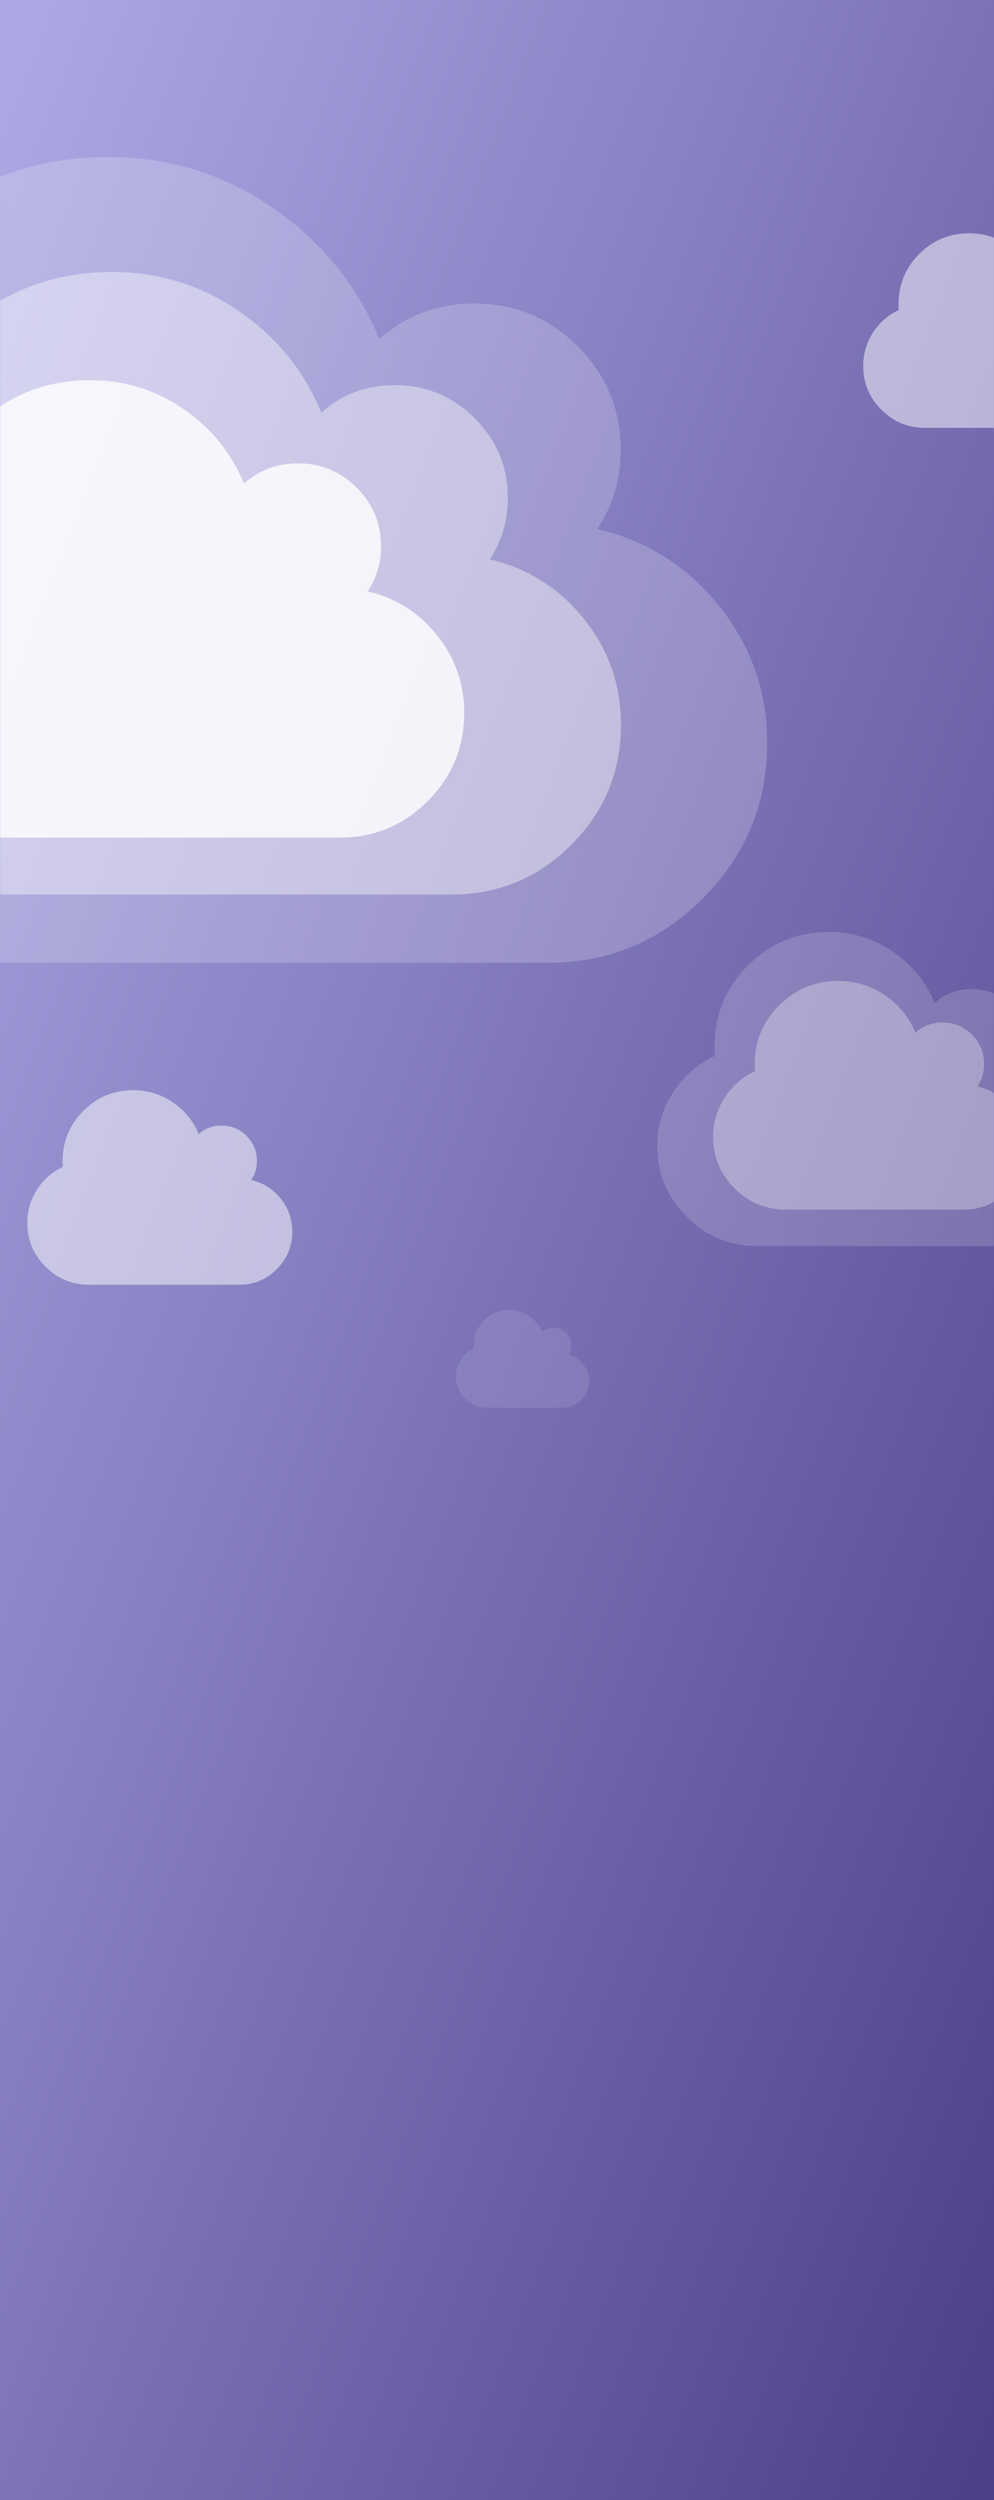 <?xml version="1.0" encoding="UTF-8"?>
<svg width="874px" height="2197px" viewBox="0 0 874 2197" version="1.1" xmlns="http://www.w3.org/2000/svg" xmlns:xlink="http://www.w3.org/1999/xlink">
    <rect x="0" y="0" width="874" height="2197" fill="#808080" stroke="none"/>
    <!-- Generator: Sketch 49 (51002) - http://www.bohemiancoding.com/sketch -->
    <title>scattered clouds night@2x</title>
    <desc>Created with Sketch.</desc>
    <defs>
        <linearGradient x1="2.923%" y1="2.923%" x2="98.109%" y2="98.109%" id="linearGradient-1">
            <stop stop-color="#ABA8E4" offset="0%"></stop>
            <stop stop-color="#4D3F89" offset="100%"></stop>
        </linearGradient>
        <rect id="path-2" x="0" y="0" width="874" height="2197"></rect>
    </defs>
    <g id="Page-1" stroke="none" stroke-width="1" fill="none" fill-rule="evenodd">
        <g id="scattered-clouds-night">
            <g id="Group-5-Copy-2">
                <g id="with-content-copy-7">
                    <g id="Shape">
                        <g id="fluffy-cloud-silhouette">
                            <mask id="mask-3" fill="white">
                                <use xlink:href="#path-2"></use>
                            </mask>
                            <use id="Mask" fill="url(#linearGradient-1)" xlink:href="#path-2"></use>
                            <g mask="url(#mask-3)" id="Group">
                                <g transform="translate(-291, 138)">
                                    <g>
                                        <path d="M923.306,394.516 C895.15,359.476 859.428,336.933 816.185,326.879 C829.942,305.754 836.801,282.621 836.801,257.481 C836.801,221.941 824.226,191.602 799.091,166.454 C773.95,141.315 743.61,128.74 708.069,128.74 C675.886,128.74 648.056,139.135 624.596,159.923 C604.824,112.315 573.382,73.759 530.309,44.256 C487.224,14.759 439.194,0 386.221,0 C315.15,0 254.463,25.151 204.173,75.442 C153.879,125.72 128.74,186.409 128.74,257.486 C128.74,262.517 129.077,269.719 129.746,279.107 C90.858,297.213 59.508,324.619 35.706,361.341 C11.905,398.042 0,438.533 0,482.789 C0,544.81 22.048,597.868 66.131,641.949 C110.216,686.043 163.273,708.087 225.296,708.087 L772.456,708.087 C825.755,708.087 871.265,689.213 908.987,651.508 C946.705,613.793 965.566,568.283 965.566,514.972 C965.561,469.714 951.473,429.545 923.306,394.516 Z" id="Shape" fill="#FFFFFF" fill-rule="nonzero" opacity="0.2"></path>
                                        <path d="M804.371,405.813 C782.617,378.741 755.017,361.324 721.607,353.555 C732.235,337.234 737.535,319.361 737.535,299.937 C737.535,272.477 727.819,249.037 708.399,229.607 C688.975,210.184 665.533,200.468 638.073,200.468 C613.208,200.468 591.705,208.499 573.579,224.561 C558.303,187.778 534.011,157.989 500.731,135.193 C467.443,112.403 430.333,101 389.405,101 C334.493,101 287.605,120.433 248.75,159.288 C209.891,198.134 190.468,245.025 190.468,299.941 C190.468,303.827 190.728,309.392 191.245,316.646 C161.199,330.635 136.977,351.809 118.587,380.182 C100.198,408.538 91,439.823 91,474.016 C91,521.935 108.035,562.929 142.094,596.987 C176.155,631.055 217.149,648.087 265.07,648.087 L687.82,648.087 C729.001,648.087 764.163,633.505 793.308,604.373 C822.449,575.233 837.022,540.071 837.022,498.881 C837.018,463.914 826.133,432.878 804.371,405.813 Z" id="Shape" fill="#FFFFFF" fill-rule="nonzero" opacity="0.4"></path>
                                        <path d="M675.183,420.065 C659.198,400.172 638.918,387.374 614.368,381.666 C622.178,369.673 626.072,356.54 626.072,342.267 C626.072,322.09 618.933,304.866 604.663,290.589 C590.39,276.317 573.165,269.178 552.988,269.178 C534.717,269.178 518.917,275.079 505.598,286.881 C494.373,259.853 476.523,237.964 452.069,221.214 C427.609,204.468 400.341,196.089 370.267,196.089 C329.918,196.089 295.465,210.368 266.914,238.919 C238.361,267.463 224.089,301.918 224.089,342.27 C224.089,345.126 224.28,349.215 224.66,354.545 C202.582,364.824 184.784,380.383 171.271,401.231 C157.759,422.067 151,445.055 151,470.18 C151,505.391 163.517,535.513 188.544,560.539 C213.572,585.572 243.694,598.087 278.906,598.087 L589.542,598.087 C619.801,598.087 645.638,587.372 667.054,565.966 C688.467,544.554 699.175,518.717 699.175,488.451 C699.172,462.757 691.174,439.952 675.183,420.065 Z" id="Shape" fill="#FFFFFF" fill-rule="nonzero" opacity="0.8"></path>
                                        <g id="Group-9" opacity="0.8" transform="translate(869, 681)" fill="#FFFFFF" fill-rule="nonzero">
                                            <path d="M360.5,153.775 C349.506,140.117 335.559,131.331 318.675,127.412 C324.046,119.178 326.724,110.161 326.724,100.362 C326.724,86.509 321.815,74.683 312.001,64.881 C302.185,55.082 290.338,50.181 276.462,50.181 C263.896,50.181 253.03,54.232 243.87,62.335 C236.15,43.778 223.874,28.75 207.056,17.25 C190.234,5.753 171.481,0 150.798,0 C123.048,0 99.354,9.804 79.718,29.406 C60.081,49.003 50.266,72.659 50.266,100.364 C50.266,102.324 50.397,105.132 50.659,108.791 C35.475,115.848 23.234,126.531 13.941,140.844 C4.648,155.15 0,170.933 0,188.183 C0,212.358 8.608,233.039 25.82,250.221 C43.033,267.408 63.749,276 87.966,276 L301.601,276 C322.412,276 340.181,268.643 354.909,253.947 C369.636,239.246 377,221.507 377,200.727 C376.998,183.086 371.497,167.429 360.5,153.775 Z" id="Shape-Copy" opacity="0.2"></path>
                                            <path d="M311.964,154.989 C303.945,145.042 293.771,138.643 281.455,135.789 C285.373,129.792 287.327,123.226 287.327,116.089 C287.327,106.001 283.745,97.389 276.587,90.25 C269.426,83.114 260.785,79.545 250.663,79.545 C241.497,79.545 233.571,82.495 226.889,88.396 C221.258,74.882 212.303,63.938 200.036,55.563 C187.765,47.19 174.086,43 158.998,43 C138.757,43 121.473,50.14 107.15,64.415 C92.826,78.687 85.666,95.915 85.666,116.091 C85.666,117.519 85.762,119.563 85.953,122.228 C74.877,127.368 65.948,135.147 59.169,145.572 C52.391,155.99 49,167.484 49,180.046 C49,197.652 55.279,212.713 67.834,225.226 C80.39,237.742 95.501,244 113.166,244 L269.001,244 C284.181,244 297.142,238.642 307.886,227.939 C318.628,217.233 324,204.315 324,189.182 C323.998,176.335 319.986,164.932 311.964,154.989 Z" id="Shape-Copy" opacity="0.4"></path>
                                        </g>
                                        <g id="Group-9" opacity="0.5" transform="translate(315, 67)" fill="#FFFFFF" fill-rule="nonzero">
                                            <path d="M222.802,848.274 C216.008,839.812 207.388,834.368 196.953,831.94 C200.273,826.838 201.928,821.252 201.928,815.181 C201.928,806.598 198.893,799.271 192.828,793.198 C186.761,787.127 179.44,784.09 170.864,784.09 C163.098,784.09 156.382,786.6 150.721,791.621 C145.95,780.124 138.362,770.813 127.968,763.688 C117.572,756.564 105.982,753 93.199,753 C76.049,753 61.404,759.074 49.269,771.219 C37.133,783.361 31.066,798.017 31.066,815.182 C31.066,816.397 31.147,818.136 31.309,820.403 C21.925,824.776 14.36,831.394 8.616,840.262 C2.873,849.125 0,858.904 0,869.592 C0,884.569 5.32,897.383 15.958,908.028 C26.596,918.676 39.399,924 54.366,924 L186.401,924 C199.262,924 210.244,919.442 219.347,910.337 C228.449,901.228 233,890.238 233,877.364 C232.999,866.434 229.599,856.733 222.802,848.274 Z" id="Shape-Copy"></path>
                                            <path d="M957.802,95.274 C951.008,86.812 942.388,81.368 931.953,78.94 C935.273,73.838 936.928,68.252 936.928,62.181 C936.928,53.598 933.893,46.271 927.828,40.198 C921.761,34.127 914.44,31.09 905.864,31.09 C898.098,31.09 891.382,33.6 885.721,38.621 C880.95,27.124 873.362,17.813 862.968,10.688 C852.572,3.564 840.982,0 828.199,0 C811.049,0 796.404,6.074 784.269,18.219 C772.133,30.361 766.066,45.017 766.066,62.182 C766.066,63.397 766.147,65.136 766.309,67.403 C756.925,71.776 749.36,78.394 743.616,87.262 C737.873,96.125 735,105.904 735,116.592 C735,131.569 740.32,144.383 750.958,155.028 C761.596,165.676 774.399,171 789.366,171 L921.401,171 C934.262,171 945.244,166.442 954.347,157.337 C963.449,148.228 968,137.238 968,124.364 C967.999,113.434 964.599,103.733 957.802,95.274 Z" id="Shape-Copy"></path>
                                            <path d="M488.879,993.916 C485.467,989.66 481.139,986.922 475.899,985.701 C477.566,983.135 478.397,980.326 478.397,977.272 C478.397,972.956 476.874,969.271 473.828,966.217 C470.781,963.163 467.105,961.636 462.799,961.636 C458.899,961.636 455.527,962.898 452.684,965.423 C450.288,959.641 446.478,954.958 441.259,951.375 C436.038,947.793 430.218,946 423.799,946 C415.187,946 407.834,949.055 401.74,955.163 C395.646,961.269 392.6,968.64 392.6,977.273 C392.6,977.884 392.641,978.758 392.722,979.899 C388.009,982.098 384.211,985.426 381.327,989.886 C378.443,994.344 377,999.262 377,1004.637 C377,1012.169 379.672,1018.613 385.013,1023.967 C390.355,1029.323 396.784,1032 404.3,1032 L470.6,1032 C477.059,1032 482.573,1029.708 487.144,1025.128 C491.715,1020.548 494,1015.02 494,1008.545 C493.999,1003.049 492.292,998.17 488.879,993.916 Z" id="Shape-Copy-18" opacity="0.2"></path>
                                        </g>
                                    </g>
                                </g>
                            </g>
                        </g>
                    </g>
                </g>
            </g>
        </g>
    </g>
</svg>